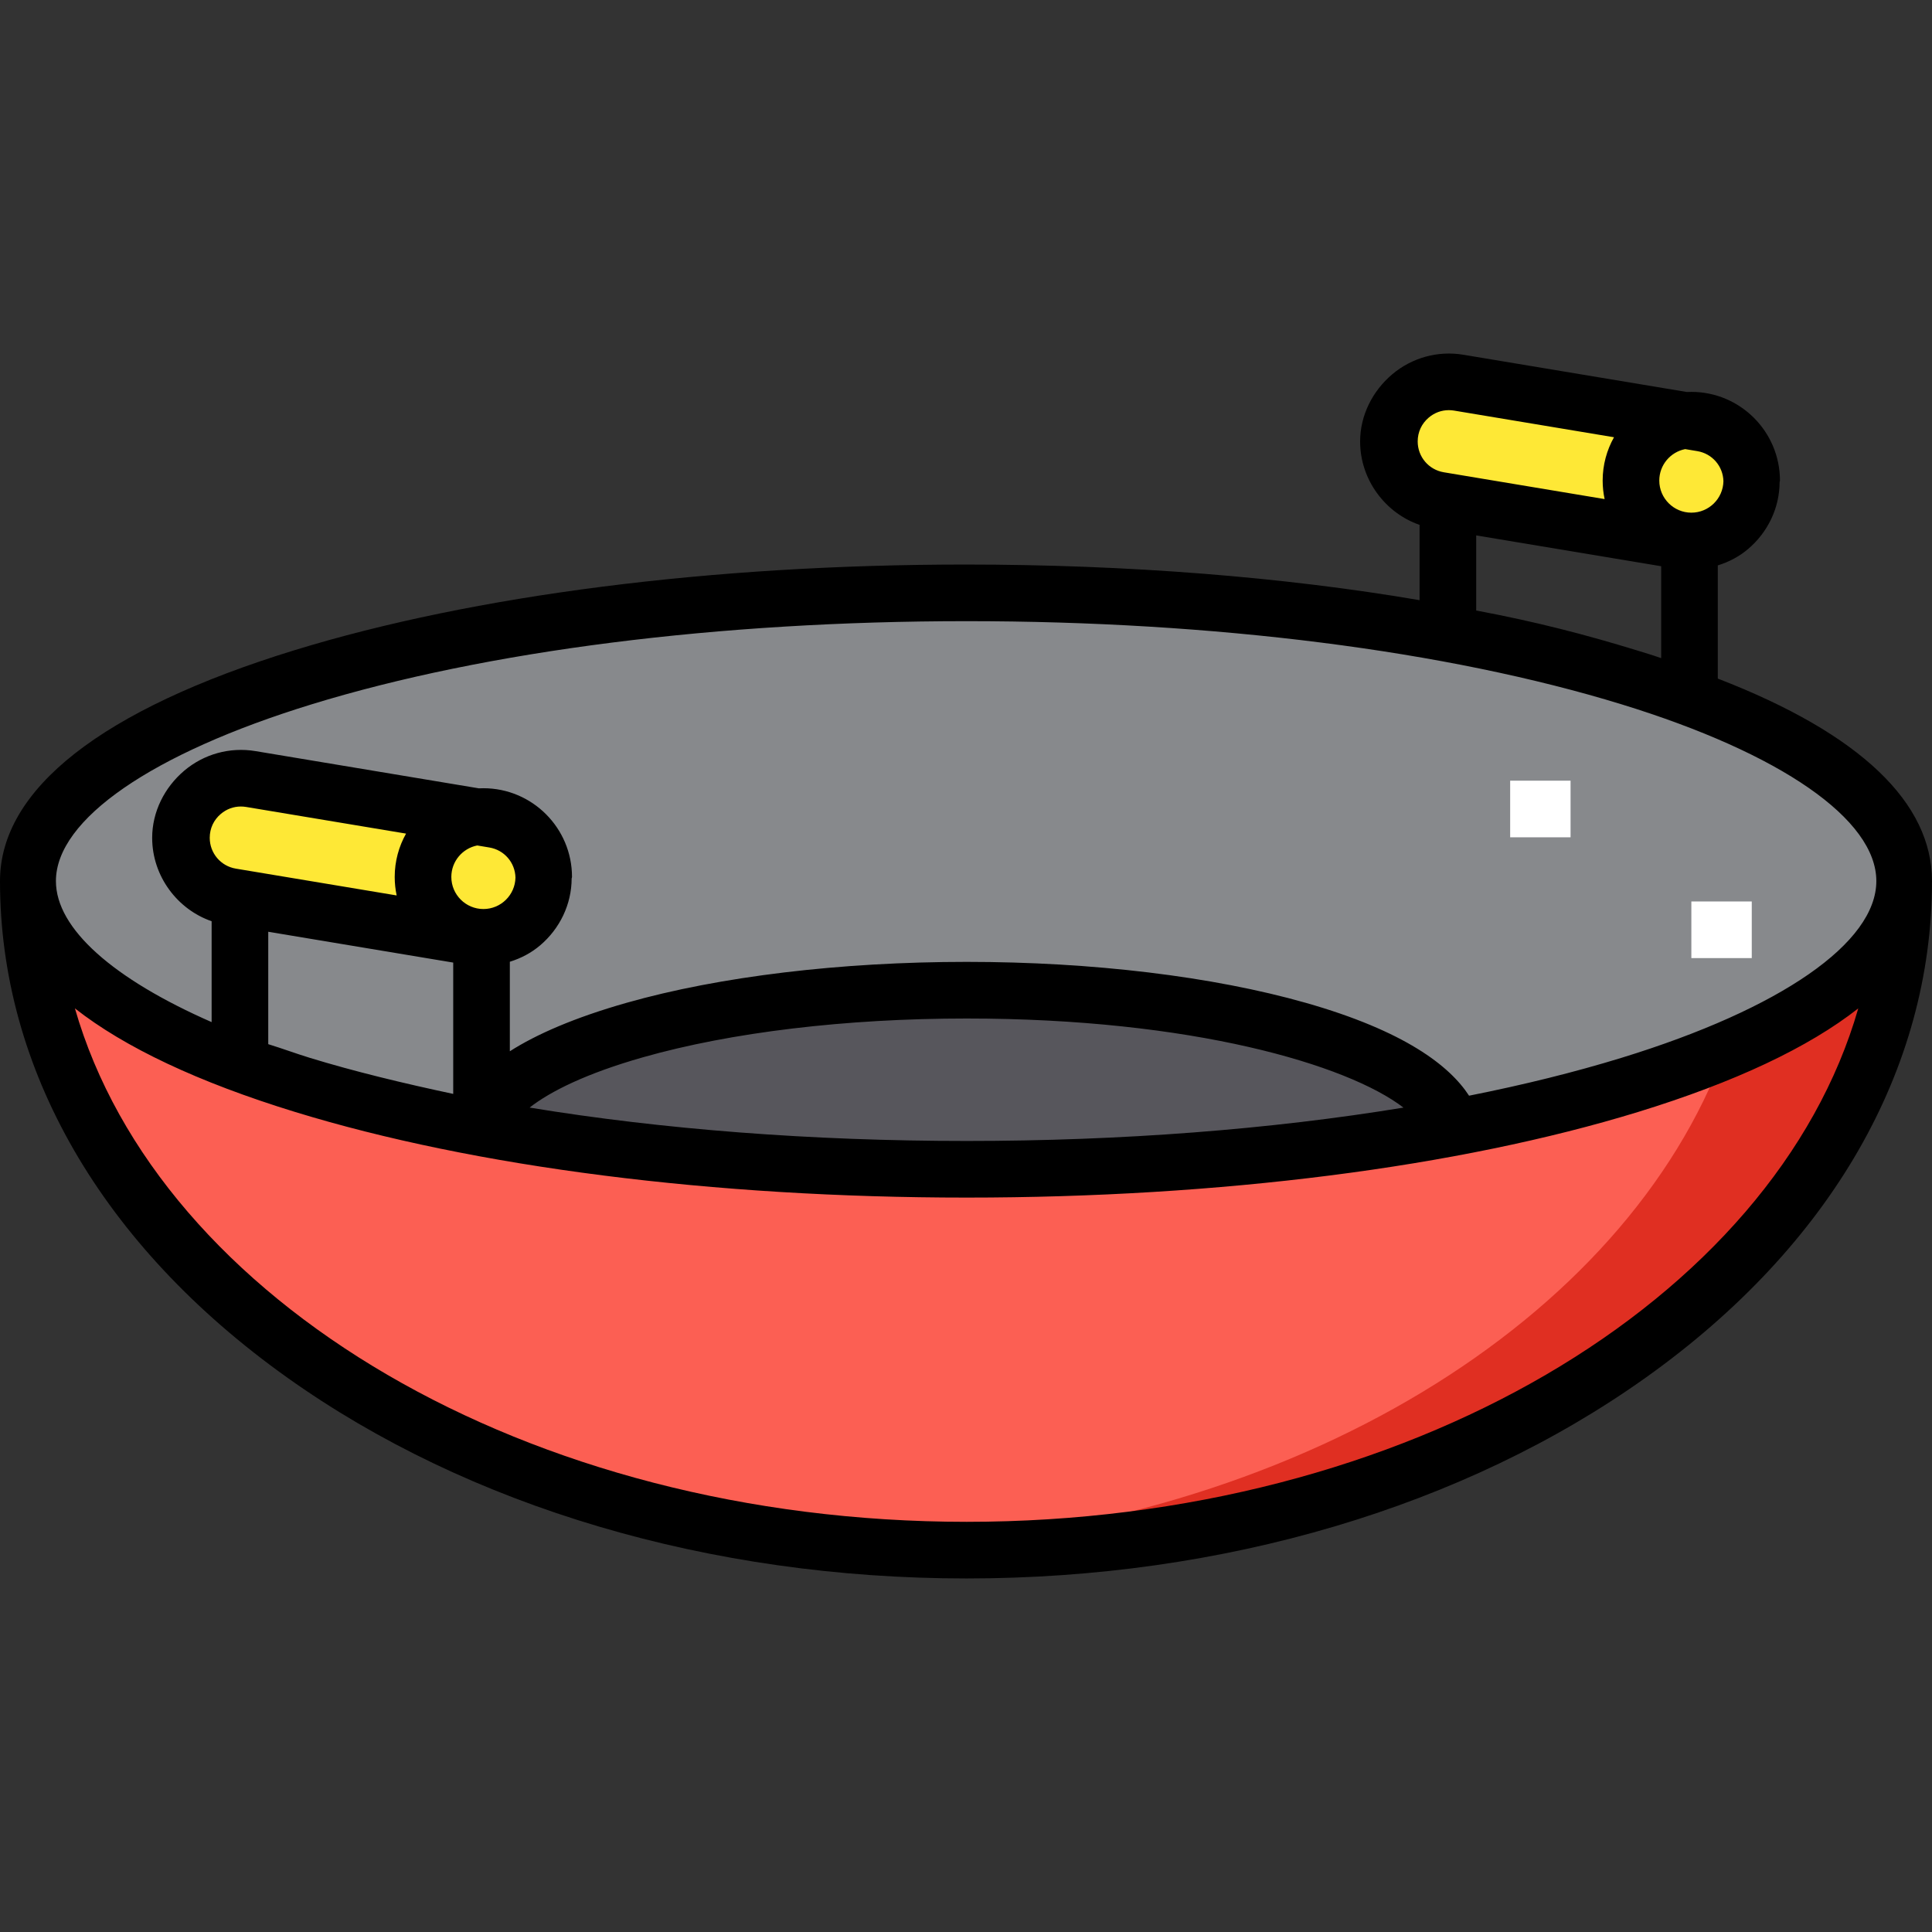 <?xml version="1.0" encoding="iso-8859-1"?>
<!-- Generator: Adobe Illustrator 19.0.0, SVG Export Plug-In . SVG Version: 6.00 Build 0)  -->
<svg version="1.1" id="Capa_1" xmlns="http://www.w3.org/2000/svg" xmlns:xlink="http://www.w3.org/1999/xlink" x="0px" y="0px"
	 viewBox="0 0 512 512" style="enable-background:new 0 0 512 512;" xml:space="preserve">
<rect x="0" y="0" width="512" height="512" fill="#333333" stroke="none"/>
<path style="fill:#FC5F53;" d="M504.751,233.492c0,97.927-111.299,177.311-248.593,177.311S7.566,331.418,7.566,233.492"/>
<g>
	<path style="fill:#E02F22;" d="M504.751,233.4h-0.004c0,0.021,0.003,0.043,0.003,0.064
		C504.749,233.443,504.751,233.421,504.751,233.4z"/>
	<path style="fill:#E02F22;" d="M457.106,278.457C430.741,350.111,343.035,404.219,236.4,410.201
		c6.518,0.366,13.107,0.534,19.757,0.534c137.218,0,248.468-79.212,248.59-177.173C504.699,250.345,487.019,265.86,457.106,278.457z
		"/>
</g>
<ellipse style="fill:#87898C;" cx="256.156" cy="233.497" rx="248.593" ry="76.379"/>
<path style="fill:#57565C;" d="M389.293,303.017c-10.84-25.259-58.549-42.016-133.136-42.016s-121.045,16.006-132.879,41.368
	L389.293,303.017z"/>
<g>
	<path style="fill:#FEE836;" d="M445.852,143.303l-64.459-10.743c-7.613-1.268-13.193-7.856-13.193-15.574l0,0
		c0-9.756,8.76-17.177,18.384-15.574l64.459,10.743c7.613,1.268,13.193,7.856,13.193,15.574l0,0
		C464.236,137.486,455.475,144.907,445.852,143.303z"/>
	<path style="fill:#FEE836;" d="M125.733,248.342l-64.46-10.743c-7.613-1.268-13.193-7.856-13.193-15.574l0,0
		c0-9.757,8.76-17.177,18.384-15.574l64.459,10.743c7.613,1.268,13.193,7.856,13.193,15.574l0,0
		C144.117,242.525,135.355,249.946,125.733,248.342z"/>
</g>
<path d="M455.233,179.833v-29.997c3.001-0.926,5.703-2.372,8.02-4.334c5.234-4.435,8.361-10.911,8.361-17.772
	c0-0.045,0.057-0.089,0.056-0.134c0.001-0.079,0.037-0.157,0.037-0.236c0-12.963-10.53-23.509-23.493-23.509
	c-0.4,0-0.79,0.011-1.185,0.03l-59.216-9.87c-6.77-1.126-13.648,0.769-18.882,5.204c-5.234,4.435-8.485,10.911-8.485,17.772
	c0,10.224,6.754,19.014,15.757,22.107v19.958c-36.013-6.164-77.515-9.444-120.295-9.444c-67.128,0-130.213,8.063-177.86,22.701
	C26.948,188.012,0,209.167,0,233.492c0,49.854,27.007,96.55,75.988,131.487c48.214,34.389,112.204,53.328,180.154,53.328
	s131.932-18.939,180.146-53.328C485.27,330.042,512,283.345,512,233.492C512,212.86,493.247,194.51,455.233,179.833z
	 M446.588,119.019l3.222,0.537c3.947,0.658,6.822,3.997,6.915,7.977c-0.094,4.608-3.864,8.33-8.494,8.33
	c-4.689,0-8.503-3.814-8.503-8.503C439.727,123.233,442.682,119.787,446.588,119.019z M378.632,110.665
	c1.525-1.291,3.372-1.97,5.312-1.97c0.464,0,0.934,0.039,1.407,0.117l42.378,7.063c-1.912,3.398-3.007,7.315-3.007,11.484
	c0,1.681,0.181,3.32,0.518,4.902l-42.613-7.103c-4.012-0.669-6.924-4.106-6.924-8.173
	C375.703,114.51,376.744,112.265,378.632,110.665z M391.209,141.886l49.018,8.169v24.361c-2.001-0.711-4.337-1.416-6.583-2.106
	c-13.054-4.01-26.429-7.524-42.435-10.518V141.886z M82.58,186.654c46.258-14.213,107.903-22.04,173.578-22.04
	s127.319,7.827,173.578,22.04c42.274,12.988,67.512,30.497,67.512,46.836s-25.238,33.849-67.512,46.837
	c-12.433,3.82-25.985,7.174-40.42,10.044c-5.143-7.912-17.042-17.156-43.316-24.622c-24.605-6.992-56.512-10.842-89.842-10.842
	s-65.486,3.85-90.093,10.842c-13.864,3.939-23.95,8.374-30.953,12.847v-23.723c3.001-0.926,5.703-2.372,8.02-4.334
	c5.234-4.435,8.361-10.911,8.361-17.772c0-0.045,0.057-0.089,0.057-0.134c0.001-0.079,0.037-0.157,0.037-0.236
	c0-12.963-10.53-23.509-23.493-23.509c-0.4,0-0.79,0.01-1.185,0.03l-59.216-9.87c-6.77-1.124-13.648,0.769-18.882,5.204
	c-5.234,4.435-8.485,10.911-8.485,17.772c0,10.224,6.754,19.014,15.757,22.107v26.738c-26.01-11.404-41.265-24.741-41.265-37.38
	C14.819,217.152,40.306,199.643,82.58,186.654z M129.69,224.595c3.946,0.658,6.822,3.997,6.915,7.977
	c-0.094,4.608-3.864,8.33-8.494,8.33c-4.689,0-8.503-3.814-8.503-8.503c0-4.127,2.956-7.573,6.861-8.341L129.69,224.595z
	 M105.119,237.301l-42.613-7.103c-4.012-0.669-6.924-4.106-6.924-8.173c0-2.476,1.04-4.722,2.93-6.321
	c1.525-1.291,3.372-1.97,5.312-1.97c0.464,0,0.934,0.039,1.407,0.117l42.378,7.063c-1.912,3.399-3.007,7.315-3.007,11.484
	C104.602,234.08,104.782,235.719,105.119,237.301z M71.09,246.926l49.018,8.169v34.799c-13.005-2.762-26.283-5.956-38.027-9.565
	c-3.805-1.169-6.99-2.377-10.991-3.614V246.926z M371.931,293.526c-35.158,5.777-74.676,8.842-115.772,8.842
	c-41.112,0-80.644-3.068-115.811-8.848c5.51-4.312,15.115-9.086,30.07-13.336c23.309-6.622,53.759-10.271,85.741-10.271
	C315.943,269.913,357.13,282.163,371.931,293.526z M256.159,403.3c-116.537,0-214.022-58.542-236.302-136.065
	c13.141,10.324,32.7,19.566,58.317,27.437c47.648,14.639,110.857,22.701,177.985,22.701s130.338-8.063,177.985-22.701
	c25.617-7.871,45.176-17.113,58.317-27.437C470.179,344.757,372.696,403.3,256.159,403.3z"/>
<g>
	<rect x="448.227" y="238.899" style="fill:#FFFFFF;" width="16.006" height="15.006"/>
	<rect x="400.209" y="206.887" style="fill:#FFFFFF;" width="16.006" height="15.006"/>
</g>
<g>
</g>
<g>
</g>
<g>
</g>
<g>
</g>
<g>
</g>
<g>
</g>
<g>
</g>
<g>
</g>
<g>
</g>
<g>
</g>
<g>
</g>
<g>
</g>
<g>
</g>
<g>
</g>
<g>
</g>
</svg>
